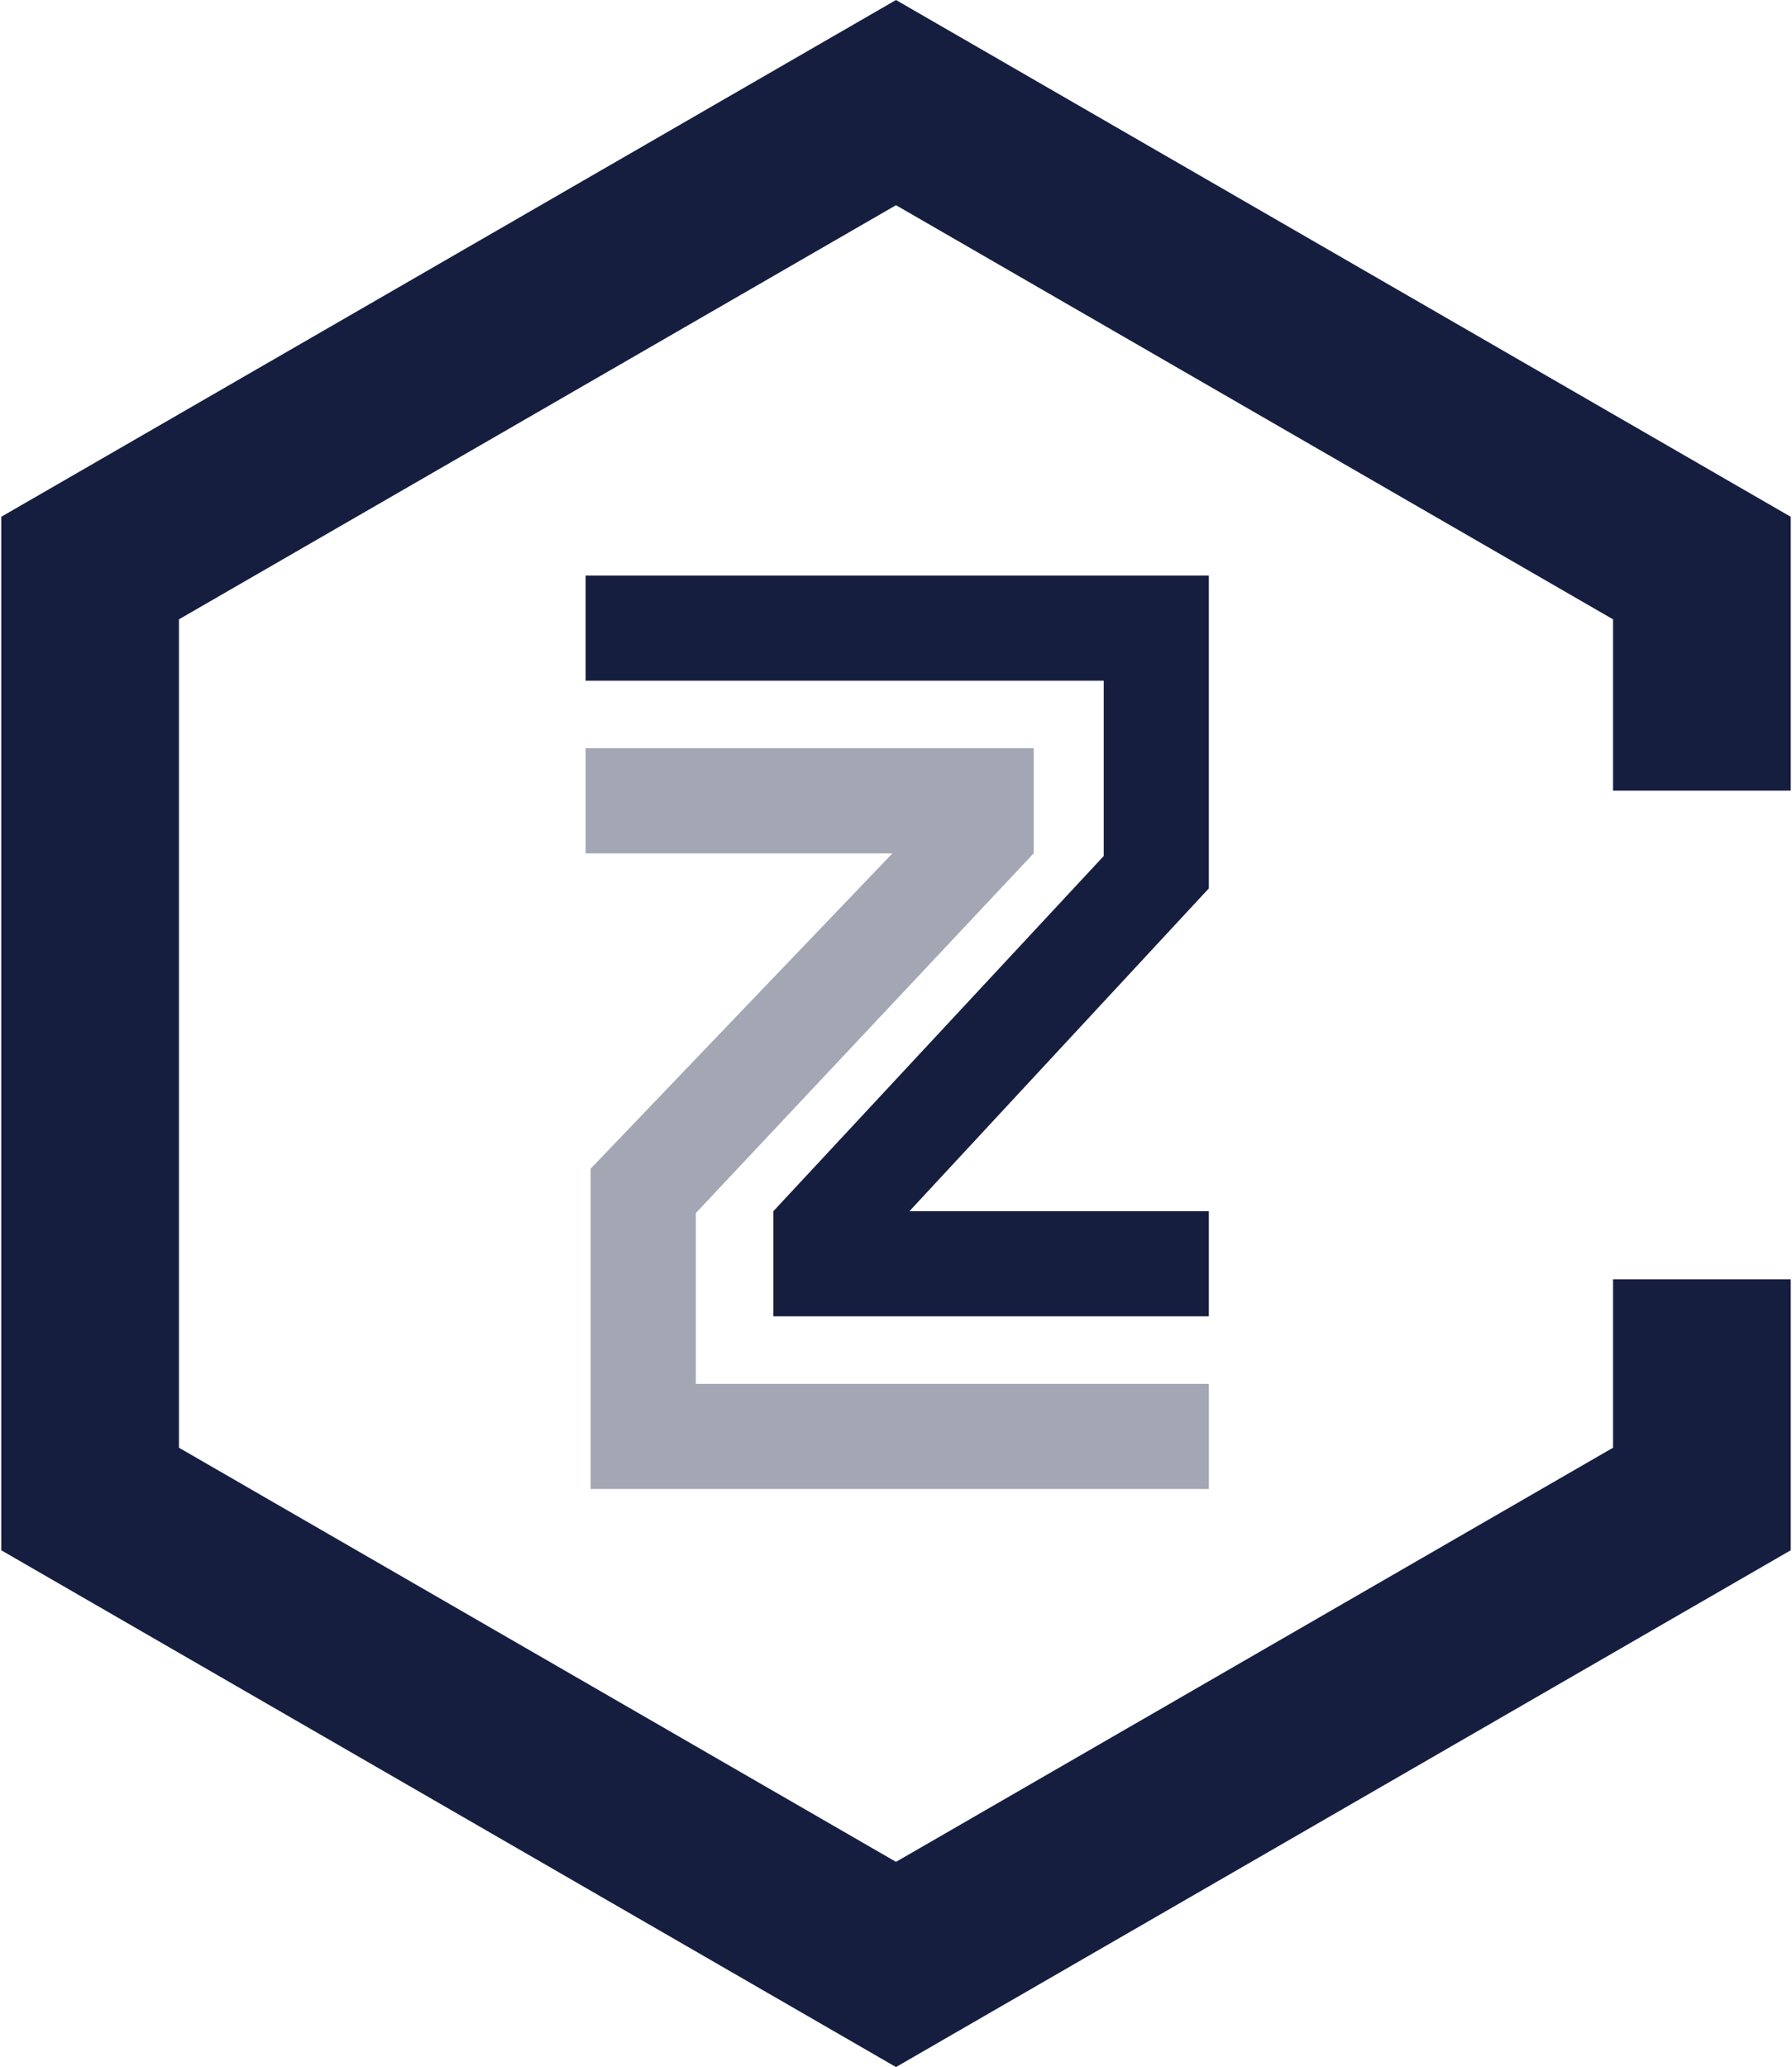 <?xml version="1.0" encoding="UTF-8"?>
<svg width="716px" height="826px" viewBox="0 0 716 826" version="1.1" xmlns="http://www.w3.org/2000/svg" xmlns:xlink="http://www.w3.org/1999/xlink">
    <!-- Generator: Sketch 54.1 (76490) - https://sketchapp.com -->
    <title>蓝-横复制</title>
    <desc>Created with Sketch.</desc>
    <g id="页面1" stroke="none" stroke-width="1" fill="none" fill-rule="evenodd">
        <g id="切图复制" transform="translate(-3975, -3493)">
            <g id="蓝-横复制" transform="translate(4011, 3534)">
                <g id="编组-4复制-2">
                    <g id="编组-4复制">
                        <g id="编组-14" transform="translate(198, 189)">
                            <path d="M207,112.063 L207,42 L0,42 L0,0 L249,0 L249,42 L249,125 L129.367,254 L249,254 L249,296 L75,296 L75,254 L207,112.063 Z" id="形状结合" fill="#161E40"></path>
                            <path d="M2,237 L122.586,111 L0,111 L0,69 L179,69 L179,111 L44,254.769 L44,323 L249,323 L249,365 L40,365 L2,365 L2,237 Z" id="形状结合" fill="#A3A6B3"></path>
                        </g>
                        <polyline id="路径" stroke="#161E40" stroke-width="71" points="644 470.24 644 558 322 744 0 558 0 186 322 0 322 0 644 186 644 274.953"></polyline>
                    </g>
                </g>
            </g>
        </g>
    </g>
</svg>